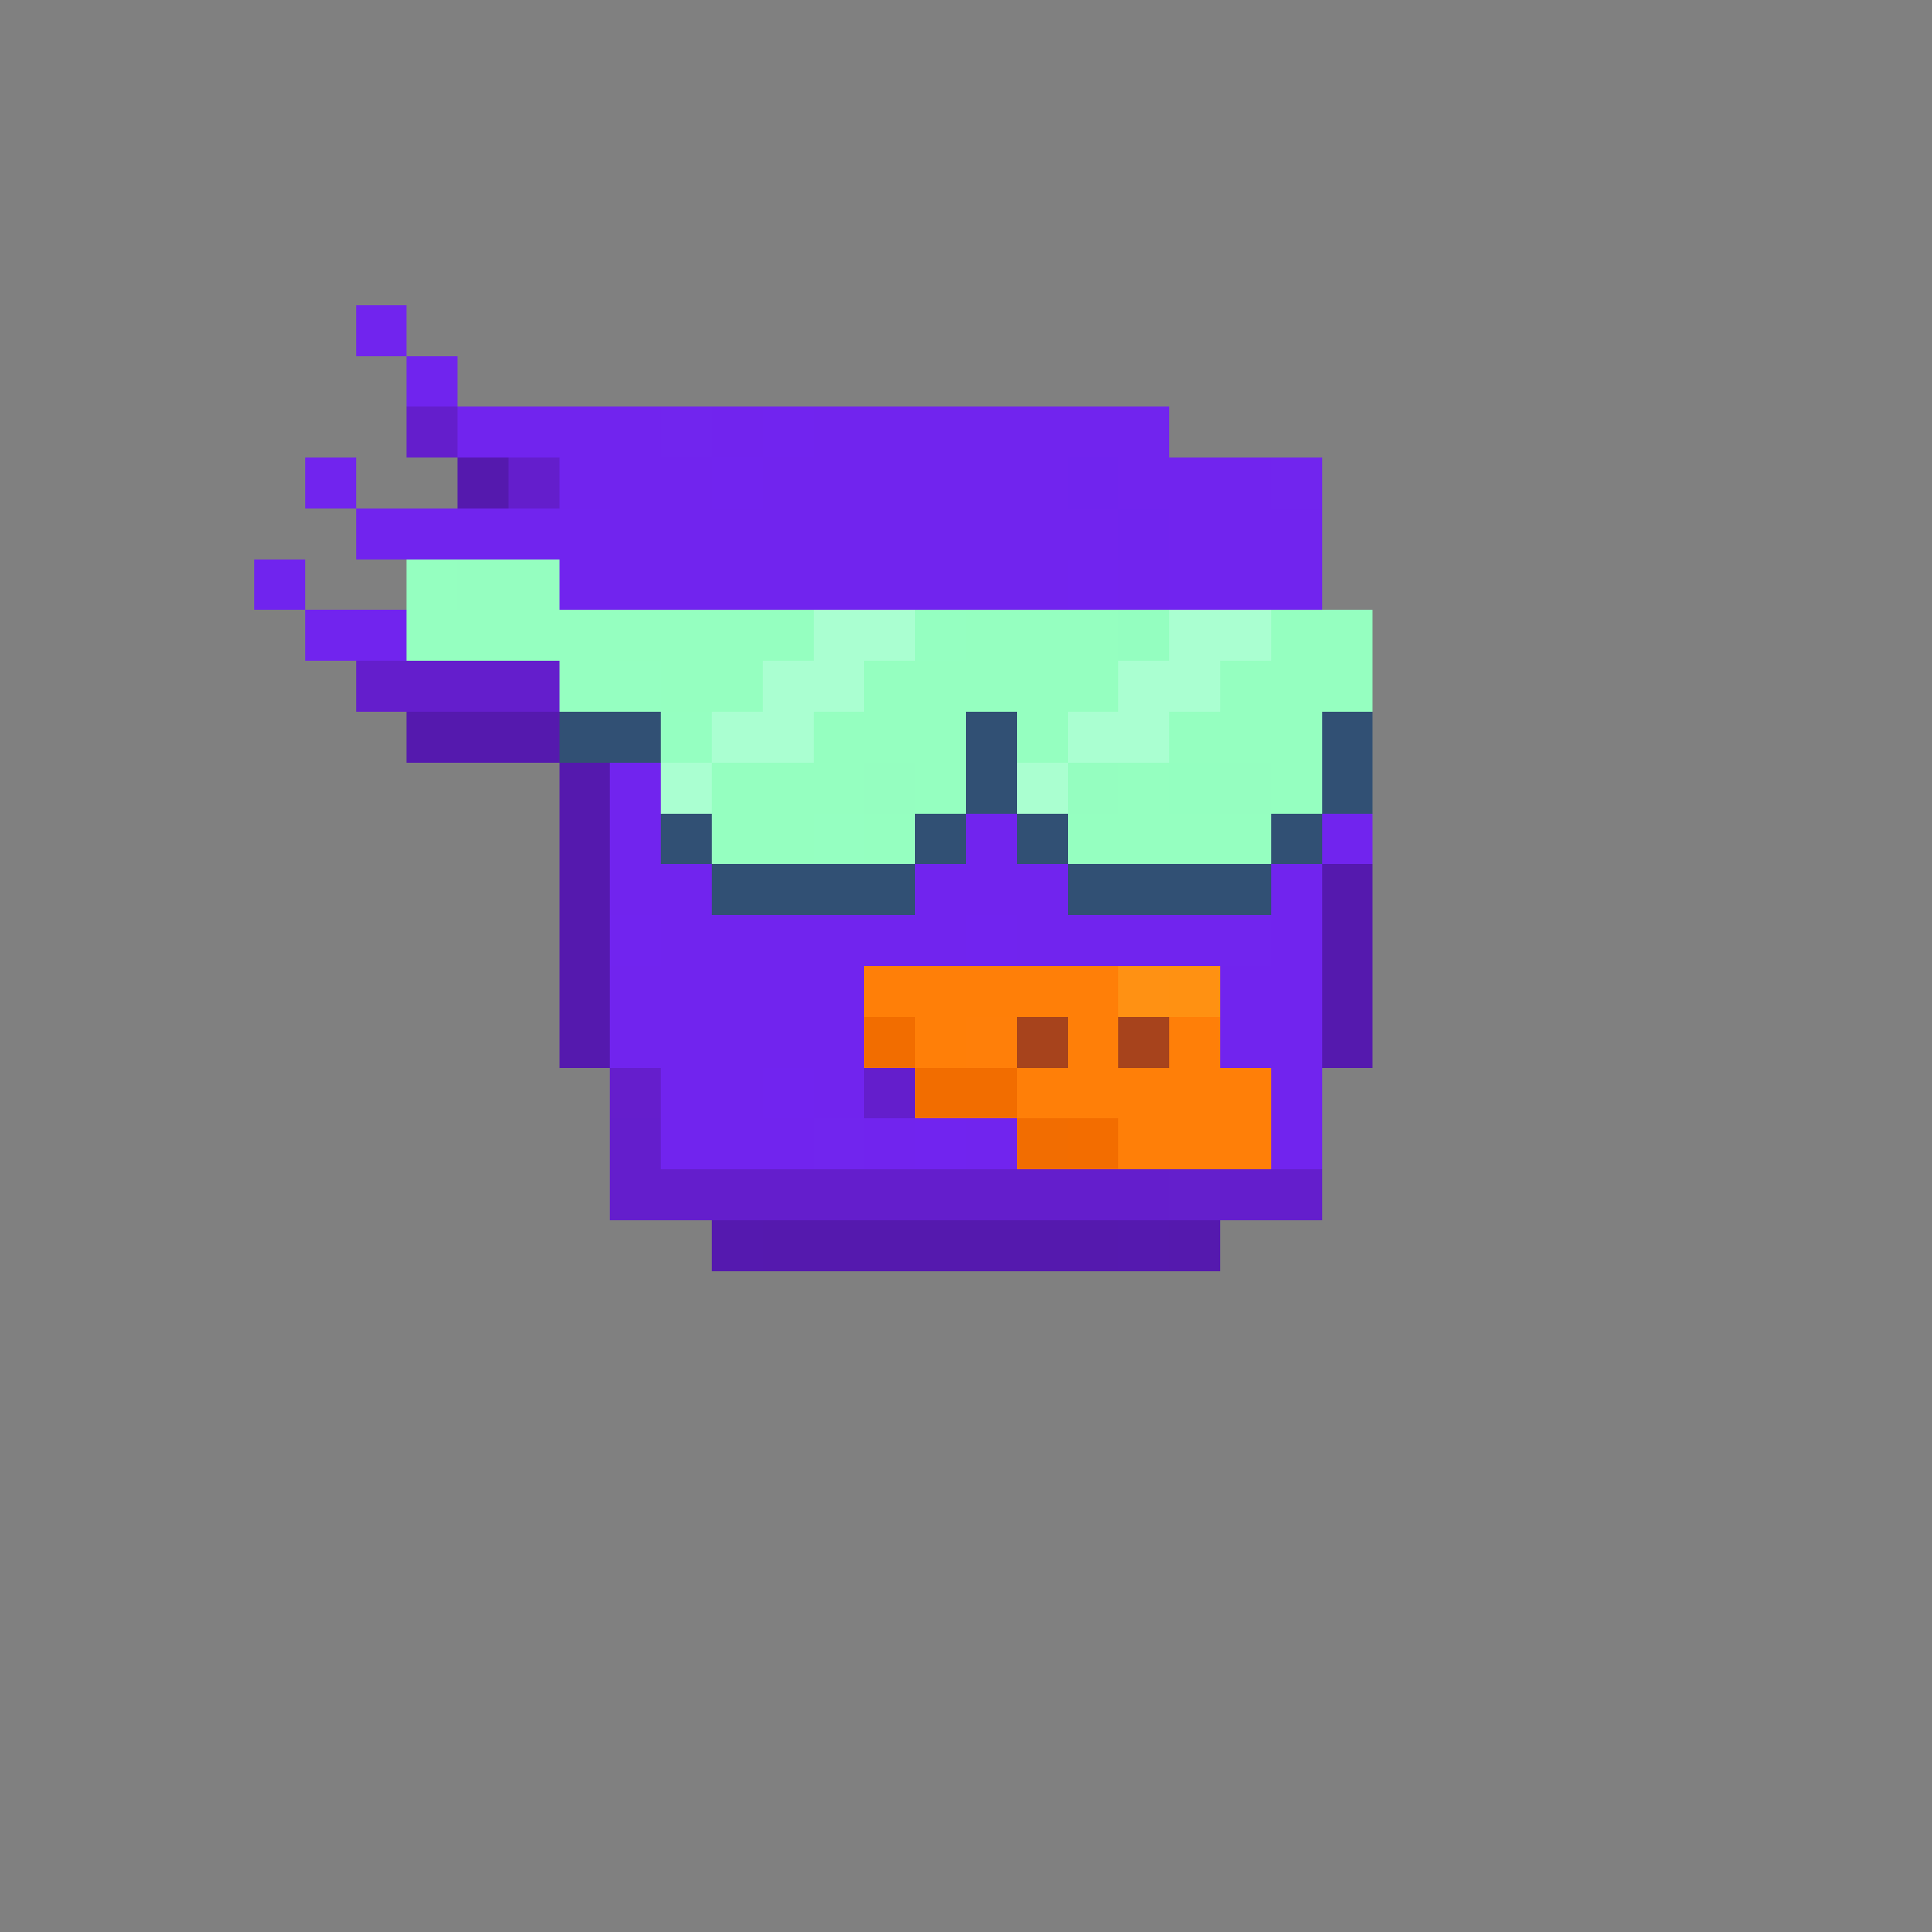 <svg xmlns="http://www.w3.org/2000/svg" viewBox="0 -0.5 38 38" shape-rendering="crispEdges">
<rect x="0" y="-0.5" width="38" height="38" fill="#808080" stroke="none"/>
<path stroke="#7124ee" d="M7 6h1M9 8h4M14 8h1M16 8h7M6 9h1M11 9h3M15 9h6M22 9h3M7 10h4M12 10h10M23 10h3M11 11h10M22 11h1M24 11h2M6 12h2M12 15h1M12 16h1M19 16h1M26 16h1M12 17h2M18 17h3M25 17h1M13 18h6M20 18h4M25 18h1M12 19h5M24 19h2M12 20h5M24 20h2M13 21h2M16 21h1M25 21h1M13 22h3M17 22h1M19 22h1M25 22h1" />
<path stroke="#7024ee" d="M8 7h1M21 9h1M22 10h1M5 11h1" />
<path stroke="#641ecc" d="M8 8h1M10 9h1M7 13h4M17 21h1M12 22h1M12 23h11M24 23h2" />
<path stroke="#7125ee" d="M13 8h1M25 9h1M24 18h1M16 22h1" />
<path stroke="#7124ef" d="M15 8h1M14 9h1M11 10h1M21 11h1M23 11h1M12 18h1M19 18h1M15 21h1M18 22h1" />
<path stroke="#5519ae" d="M9 9h1M8 14h3M11 15h1M11 16h1M11 17h1M26 17h1M11 18h1M26 18h1M11 19h1M26 19h1M11 20h1M26 20h1M15 24h7M23 24h1" />
<path stroke="#95ffc0" d="M8 11h1M8 12h8M19 12h3M25 12h2M11 13h1M13 13h2M17 13h5M24 13h3M16 14h3M20 14h1M23 14h3M14 15h3M18 15h1M22 15h1M25 15h1M14 16h2M17 16h1M21 16h4" />
<path stroke="#95fec0" d="M9 11h2M17 15h1M21 15h1M24 15h1" />
<path stroke="#aaffd1" d="M16 12h2M23 12h2M15 13h2M22 13h2M14 14h2M21 14h2M13 15h1" />
<path stroke="#95ffc1" d="M18 12h1M12 13h1M13 14h1M16 16h1" />
<path stroke="#94fec0" d="M22 12h1" />
<path stroke="#315074" d="M11 14h2M19 14h1M26 14h1M19 15h1M26 15h1M13 16h1M18 16h1M20 16h1M25 16h1M14 17h4M21 17h4" />
<path stroke="#aaffd0" d="M20 15h1" />
<path stroke="#94ffc0" d="M23 15h1" />
<path stroke="#ff7f08" d="M17 19h5M18 20h1M21 20h1M23 20h1M20 21h5M22 22h3" />
<path stroke="#ff9113" d="M22 19h1" />
<path stroke="#ff9112" d="M23 19h1" />
<path stroke="#f26d00" d="M17 20h1M18 21h2" />
<path stroke="#ff7f09" d="M19 20h1" />
<path stroke="#a7431c" d="M20 20h1M22 20h1" />
<path stroke="#651ecc" d="M12 21h1" />
<path stroke="#f26d01" d="M20 22h1" />
<path stroke="#f36d00" d="M21 22h1" />
<path stroke="#641fcc" d="M23 23h1" />
<path stroke="#5519af" d="M14 24h1M22 24h1" />
</svg>